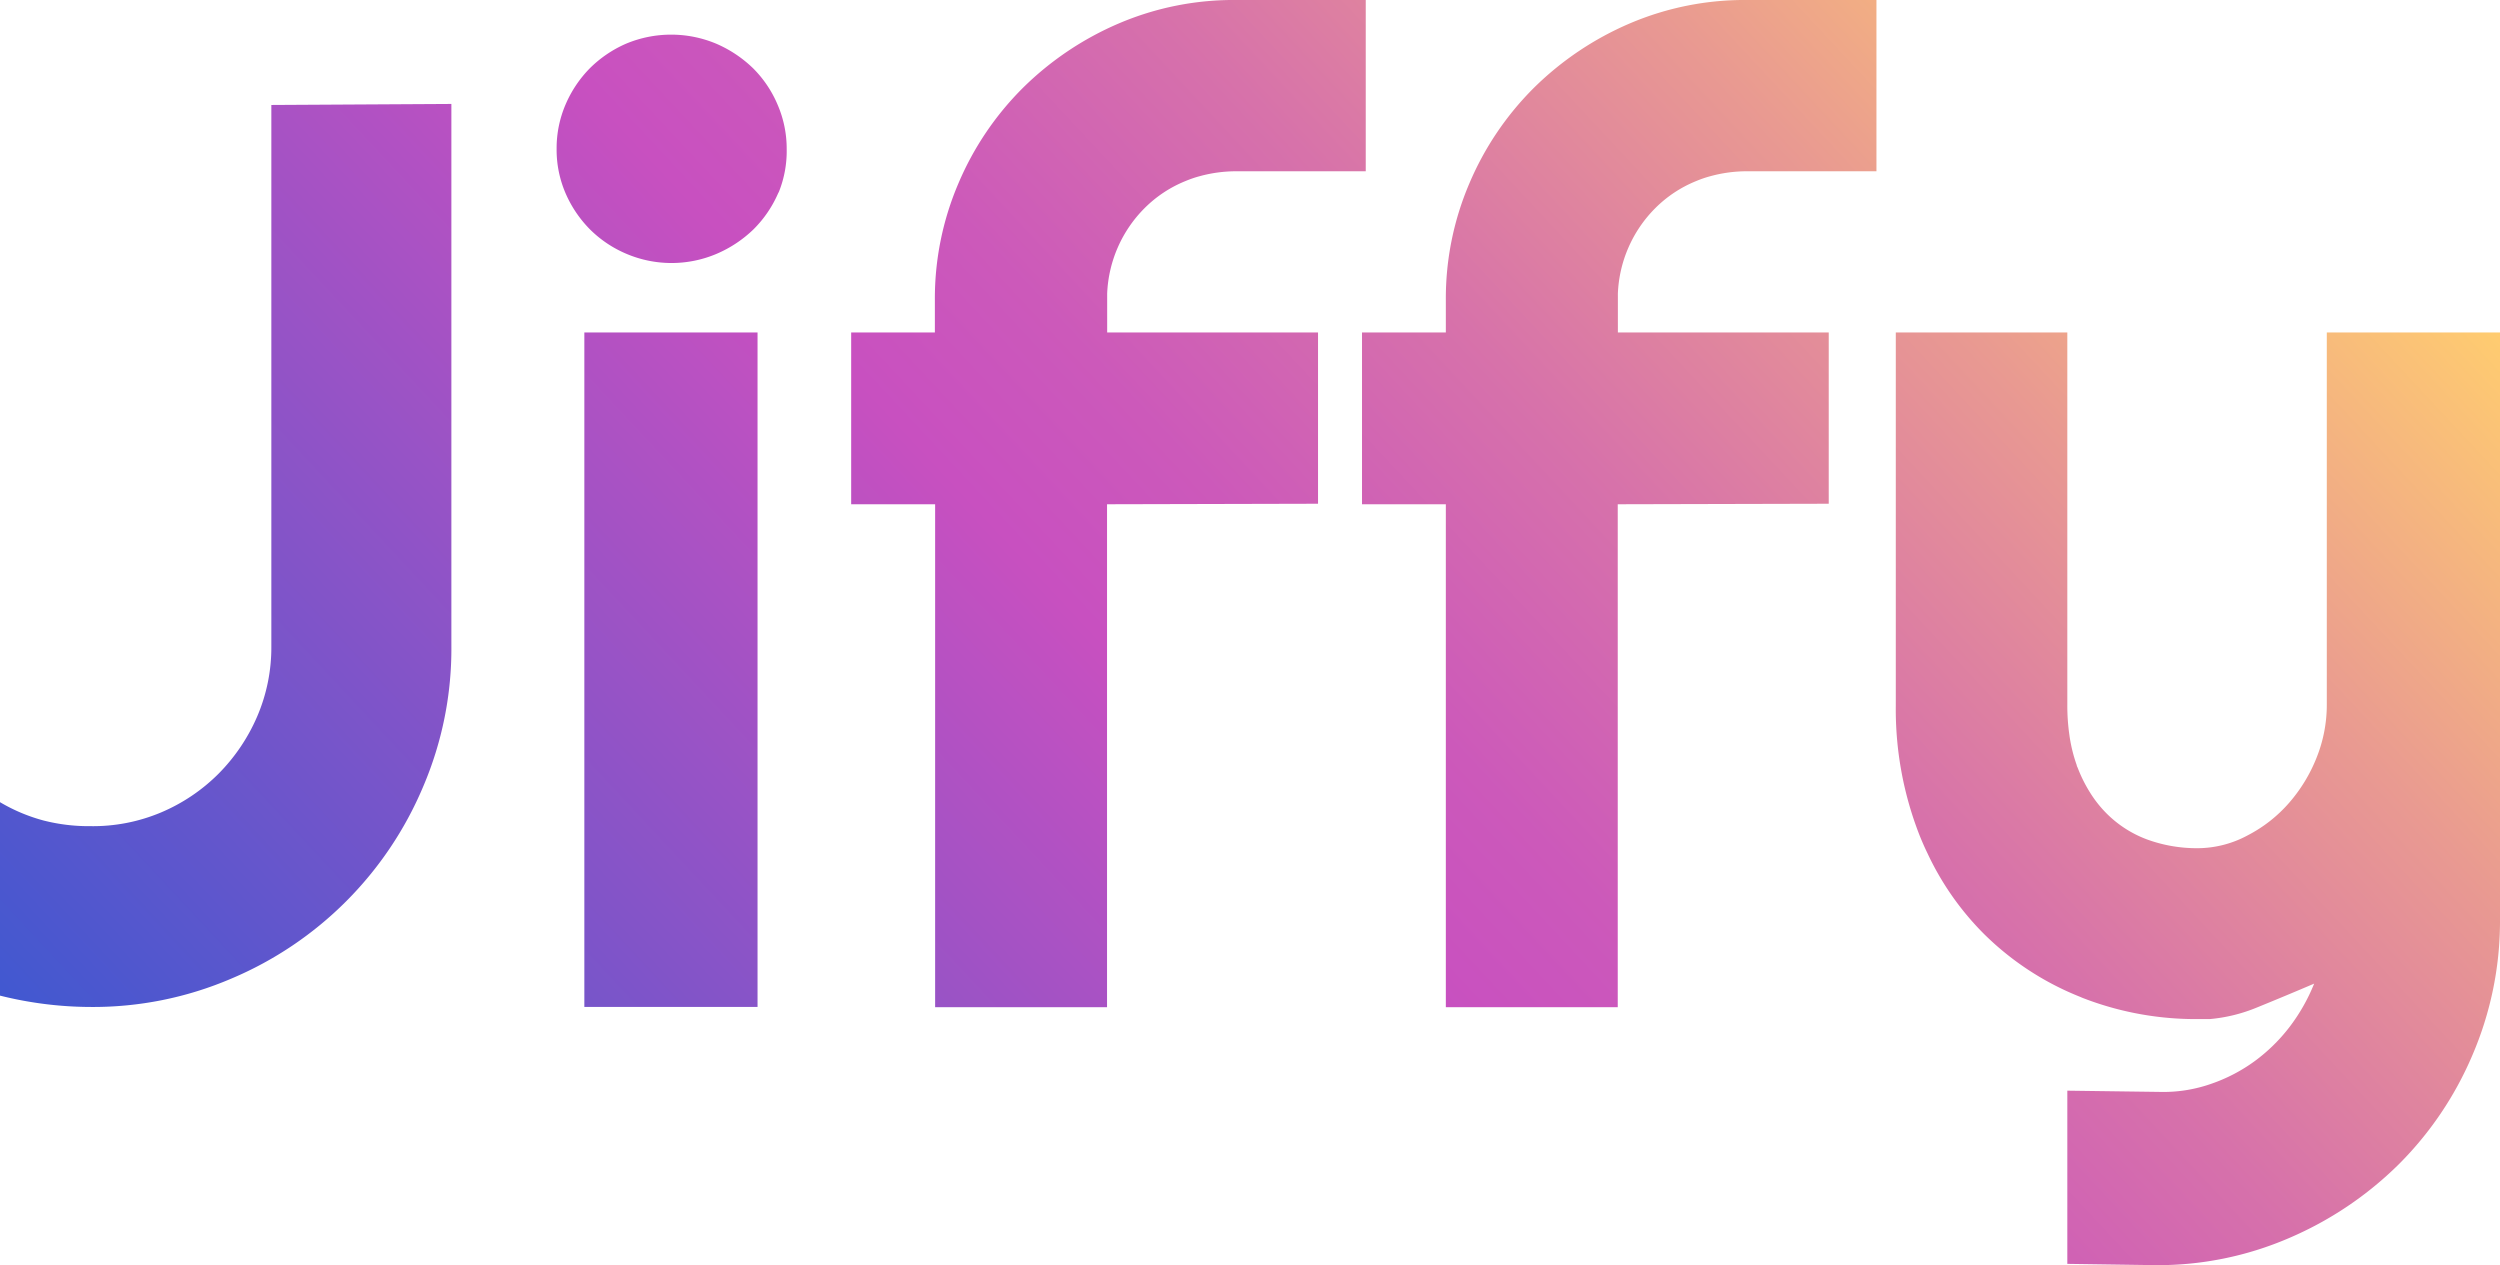 <svg id="Calque_1" data-name="Calque 1" xmlns="http://www.w3.org/2000/svg" xmlns:xlink="http://www.w3.org/1999/xlink" viewBox="0 0 193.85 98.1"><defs><linearGradient id="Dégradé_sans_nom_24" x1="34.17" y1="113.84" x2="163.5" y2="-6.76" gradientUnits="userSpaceOnUse"><stop offset="0" stop-color="#4158d0"/><stop offset="0.46" stop-color="#c850c0"/><stop offset="0.54" stop-color="#cc59ba"/><stop offset="0.67" stop-color="#d772aa"/><stop offset="0.83" stop-color="#e99a91"/><stop offset="1" stop-color="#ffcc70"/></linearGradient></defs><g id="svgGroup"><path d="M167.14,98.1,160.3,98V84.57l7.43.1a11.15,11.15,0,0,0,3.75-.64,12.74,12.74,0,0,0,3.35-1.75,13.39,13.39,0,0,0,2.71-2.66,14.4,14.4,0,0,0,1.9-3.35q-2.22.95-4.46,1.86a12.36,12.36,0,0,1-3.64.89q-.47,0-.93,0a24.22,24.22,0,0,1-8.55-1.5c-.18-.07-.36-.13-.53-.21a22.31,22.31,0,0,1-7.45-4.85,22,22,0,0,1-4.42-6.29c-.22-.45-.42-.91-.61-1.38A26.77,26.77,0,0,1,147,54.69V25.78H160.3V54.69a16.07,16.07,0,0,0,.16,2.3,11.78,11.78,0,0,0,.57,2.34c0,.07.05.14.08.22a11.14,11.14,0,0,0,1.07,2.09,9,9,0,0,0,1.1,1.37,8.73,8.73,0,0,0,3.2,2.08,11.27,11.27,0,0,0,3.93.68,8.22,8.22,0,0,0,3.88-1,10.86,10.86,0,0,0,3.2-2.51,12.13,12.13,0,0,0,2.15-3.54,11,11,0,0,0,.78-4.08V25.78h13.43V71.49a26.32,26.32,0,0,1-2.15,10.35A26.7,26.7,0,0,1,186,90.28,27.41,27.41,0,0,1,177.49,96,25.67,25.67,0,0,1,167.14,98.1Zm-81.3-59v39H72.51v-39H66V25.78h6.49V23.29a22.67,22.67,0,0,1,1.83-9.08,23.24,23.24,0,0,1,5-7.4,24,24,0,0,1,7.45-5A22.67,22.67,0,0,1,95.9,0h10V13.28h-10a10.72,10.72,0,0,0-2.87.38,8.54,8.54,0,0,0-1.11.38,9.54,9.54,0,0,0-3.17,2.1,9.94,9.94,0,0,0-2.9,6.62c0,.18,0,.36,0,.53v2.49H102.2V39.06Zm39.6,0v39H112.11v-39h-6.5V25.78h6.5V23.29a22.67,22.67,0,0,1,1.83-9.08,23.24,23.24,0,0,1,5-7.4,24,24,0,0,1,7.45-5A22.67,22.67,0,0,1,135.5,0h10V13.28h-10a10.72,10.72,0,0,0-2.87.38,8.54,8.54,0,0,0-1.11.38,9.54,9.54,0,0,0-3.17,2.1,9.94,9.94,0,0,0-2.9,6.62c0,.18,0,.35,0,.53v2.49H141.8V39.06ZM35,8.06v42A27.2,27.2,0,0,1,32.81,61,27.89,27.89,0,0,1,17.94,75.88,27.2,27.2,0,0,1,7,78.08a29.24,29.24,0,0,1-7-.88v-15a13.44,13.44,0,0,0,3.37,1.42A14.09,14.09,0,0,0,7,64.06,13.58,13.58,0,0,0,12.48,63a14,14,0,0,0,4.46-3,14.35,14.35,0,0,0,3-4.44,13.54,13.54,0,0,0,1.1-5.42v-42ZM58.74,25.78v52.3H45.31V25.78Zm1.67-10.94A8.52,8.52,0,0,0,61,11.57a8.6,8.6,0,0,0-.7-3.44A8.84,8.84,0,0,0,58.4,5.3a9.49,9.49,0,0,0-2.86-1.91,9.05,9.05,0,0,0-7,0A9.17,9.17,0,0,0,45.73,5.3l0,0a9.12,9.12,0,0,0-1.87,2.79,8.6,8.6,0,0,0-.7,3.44,8.54,8.54,0,0,0,.7,3.47,9.15,9.15,0,0,0,1.91,2.81l0,0a8.93,8.93,0,0,0,2.8,1.87,8.93,8.93,0,0,0,7,0,9.46,9.46,0,0,0,2.86-1.9A9,9,0,0,0,60.33,15,1.67,1.67,0,0,0,60.41,14.84Z" transform="translate(0 0)" style="fill:url(#Dégradé_sans_nom_24)"/></g></svg>